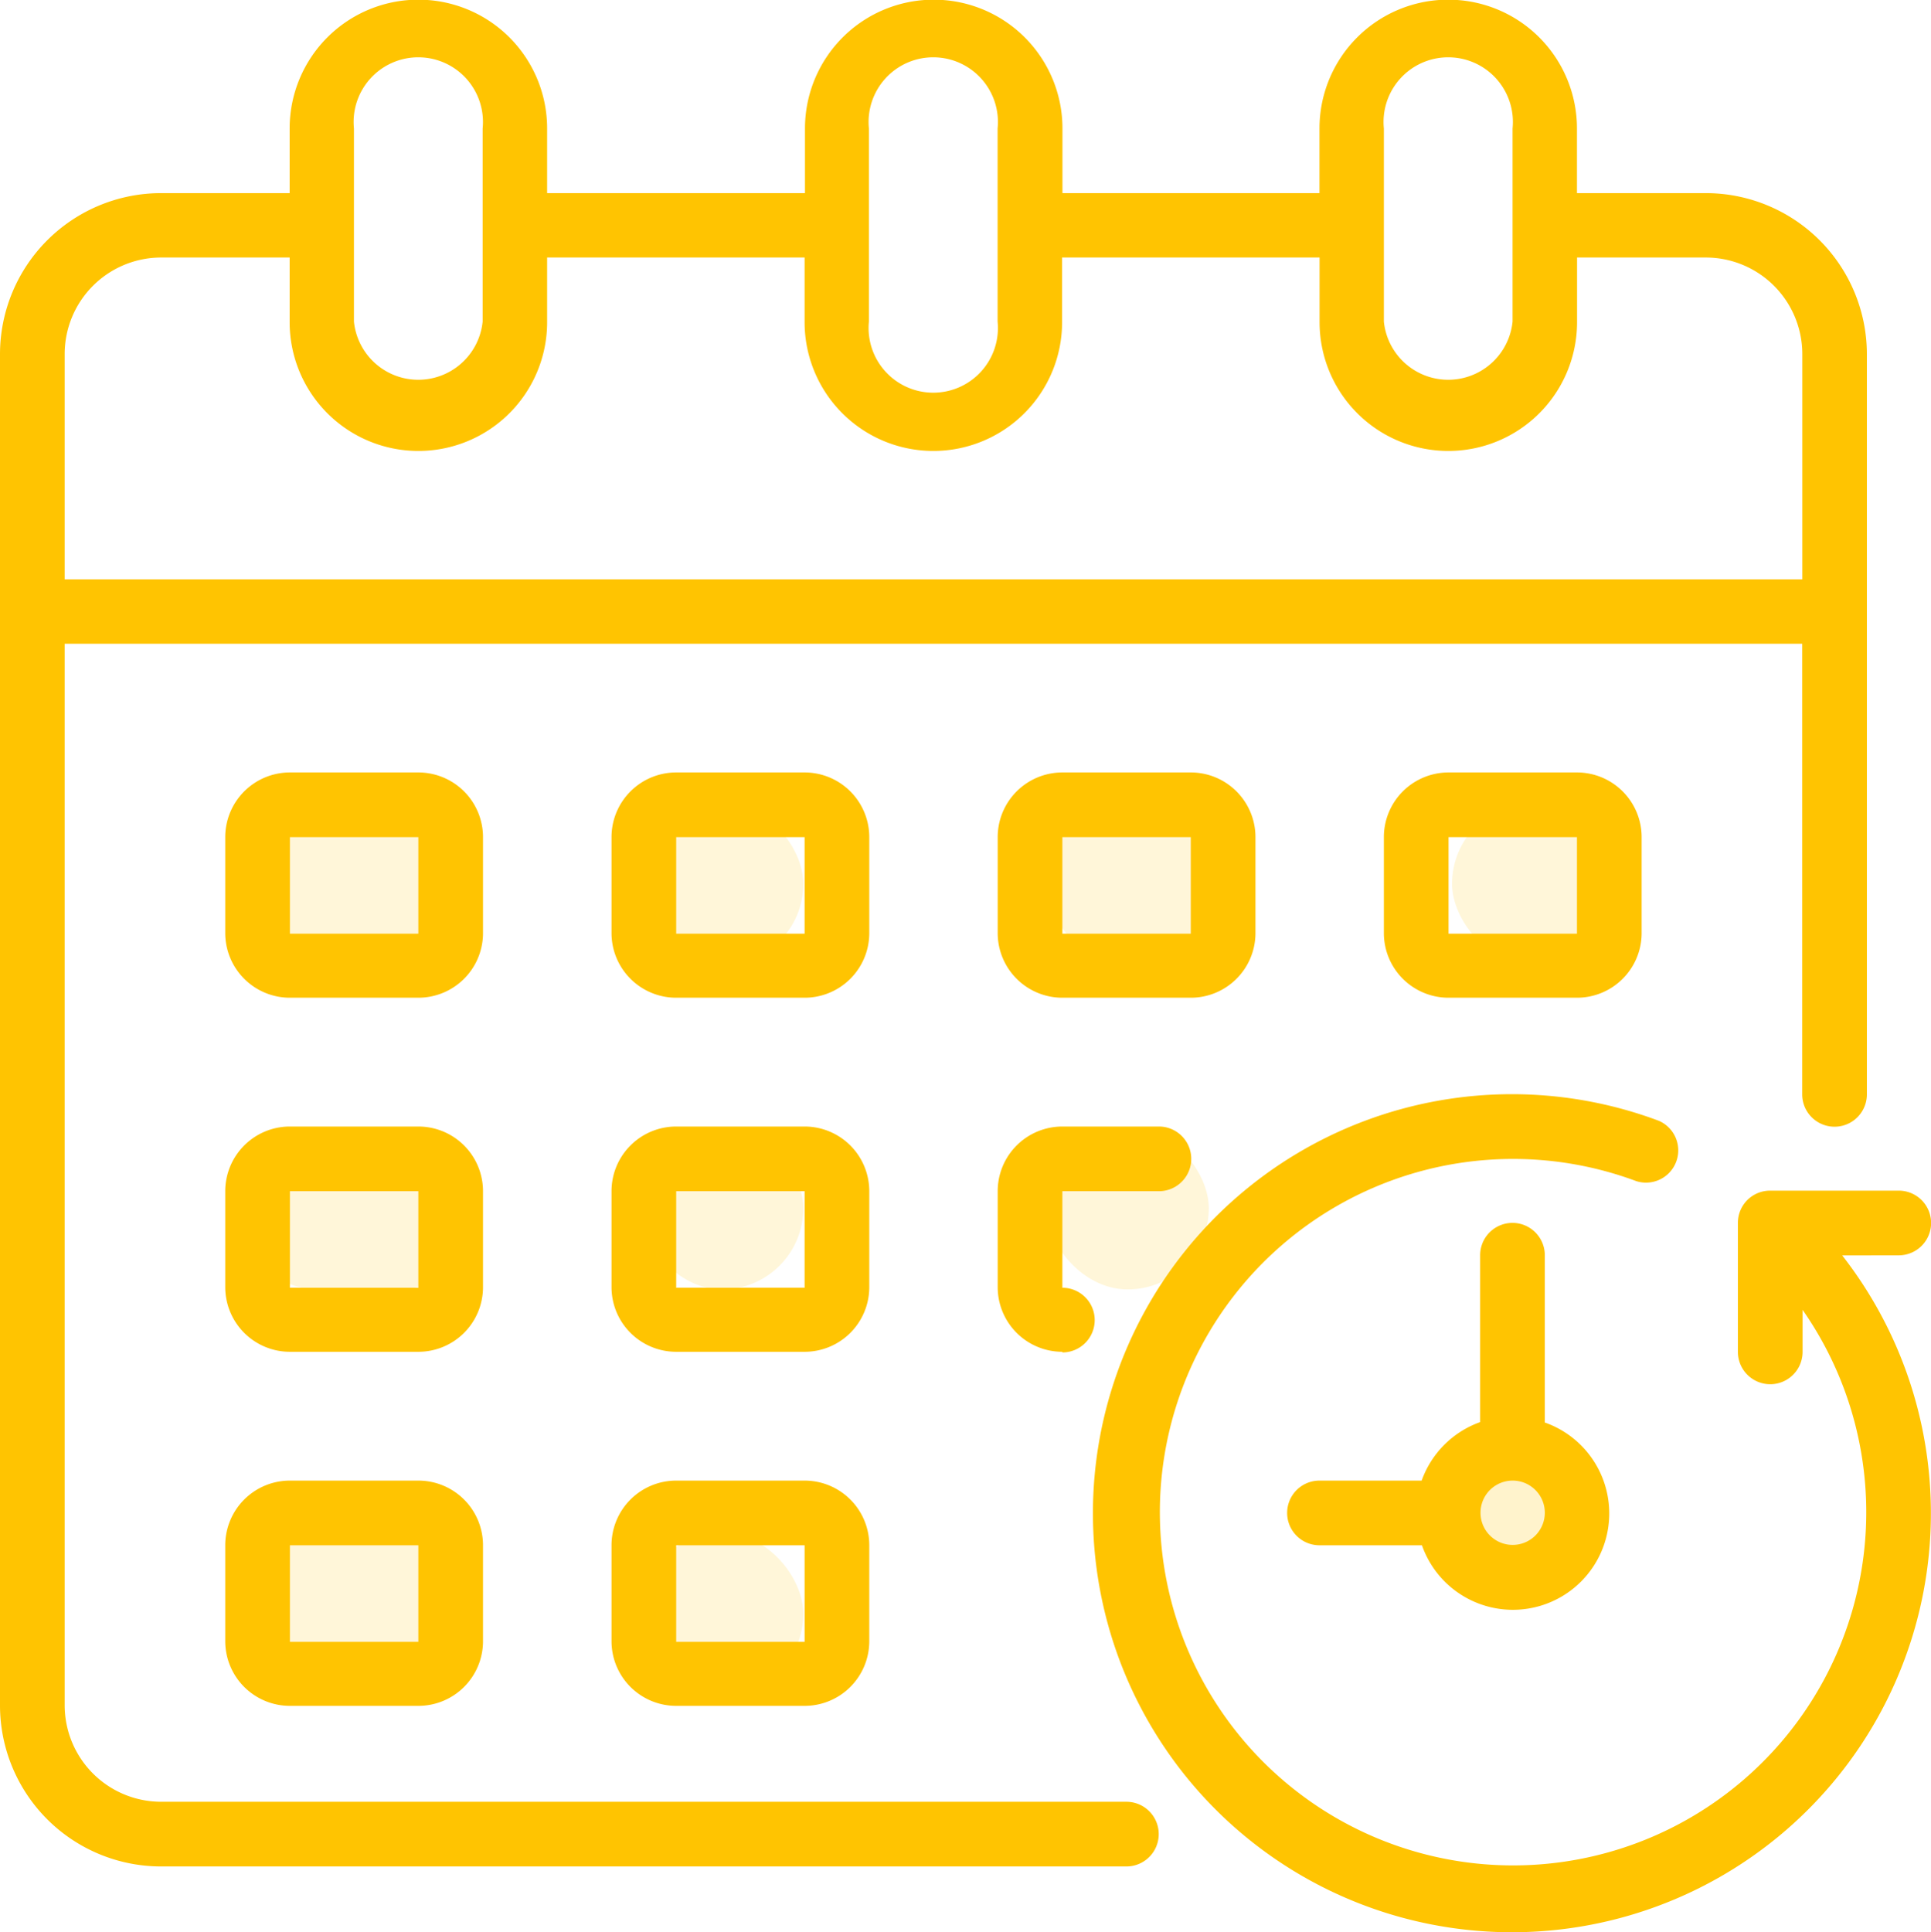 <?xml version="1.0" encoding="UTF-8" standalone="no"?>
<svg
   xmlns:dc="http://purl.org/dc/elements/1.1/"
   xmlns:cc="http://creativecommons.org/ns#"
   xmlns:rdf="http://www.w3.org/1999/02/22-rdf-syntax-ns#"
   xmlns:svg="http://www.w3.org/2000/svg"
   xmlns="http://www.w3.org/2000/svg"
   xmlns:sodipodi="http://sodipodi.sourceforge.net/DTD/sodipodi-0.dtd"
   xmlns:inkscape="http://www.inkscape.org/namespaces/inkscape"
   width="20.901"
   height="20.91"
   viewBox="0 0 20.901 20.91"
   version="1.1"
   id="svg30"
   sodipodi:docname="dateIcon.svg"
   inkscape:version="0.92.3 (2405546, 2018-03-11)">
  <sodipodi:namedview
     pagecolor="#ffffff"
     bordercolor="#666666"
     borderopacity="1"
     objecttolerance="10"
     gridtolerance="10"
     guidetolerance="10"
     inkscape:pageopacity="0"
     inkscape:pageshadow="2"
     inkscape:window-width="1366"
     inkscape:window-height="706"
     id="namedview32"
     showgrid="false"
     inkscape:zoom="11.286466"
     inkscape:cx="10.4505"
     inkscape:cy="10.455"
     inkscape:window-x="-8"
     inkscape:window-y="-8"
     inkscape:window-maximized="1"
     inkscape:current-layer="svg30" />
  <defs
     id="defs4">
    <style
       id="style2">
            .prefix__cls-2,.prefix__cls-3{fill:#ffc401}.prefix__cls-2{opacity:.15}
        </style>
  </defs>
  <g
     id="prefix__Schedue">
    <path
       id="prefix__Path_113"
       d="M.546 0A.546.546 0 110 .546.546.546 0 01.546 0z"
       data-name="Path 113"
       transform="translate(15.915 15.912)"
       style="opacity:.2;fill:#ffc401" />
    <rect
       id="prefix__Rectangle_74"
       width="1.756"
       height="1.756"
       class="prefix__cls-2"
       data-name="Rectangle 74"
       rx=".878"
       transform="translate(6.939 8.687)" />
    <rect
       id="prefix__Rectangle_75"
       width="1.756"
       height="1.756"
       class="prefix__cls-2"
       data-name="Rectangle 75"
       rx=".878"
       transform="translate(11.328 8.687)" />
    <rect
       id="prefix__Rectangle_76"
       width="1.756"
       height="1.756"
       class="prefix__cls-2"
       data-name="Rectangle 76"
       rx=".878"
       transform="translate(11.328 12.199)" />
    <rect
       id="prefix__Rectangle_77"
       width="2.634"
       height="1.756"
       class="prefix__cls-2"
       data-name="Rectangle 77"
       rx=".878"
       transform="translate(2.55 8.687)" />
    <rect
       id="prefix__Rectangle_78"
       width="1.756"
       height="1.756"
       class="prefix__cls-2"
       data-name="Rectangle 78"
       rx=".878"
       transform="translate(15.717 8.687)" />
    <rect
       id="prefix__Rectangle_79"
       width="1.756"
       height="1.756"
       class="prefix__cls-2"
       data-name="Rectangle 79"
       rx=".878"
       transform="translate(6.939 12.199)" />
    <rect
       id="prefix__Rectangle_80"
       width="2.634"
       height="1.756"
       class="prefix__cls-2"
       data-name="Rectangle 80"
       rx=".878"
       transform="translate(2.55 12.199)" />
    <rect
       id="prefix__Rectangle_81"
       width="1.756"
       height="1.756"
       class="prefix__cls-2"
       data-name="Rectangle 81"
       rx=".878"
       transform="translate(6.939 16.588)" />
    <rect
       id="prefix__Rectangle_82"
       width="2.634"
       height="1.756"
       class="prefix__cls-2"
       data-name="Rectangle 82"
       rx=".878"
       transform="translate(2.55 16.588)" />
    <g
       id="prefix__Group_67"
       data-name="Group 67">
      <path
         id="prefix__Path_101"
         d="M20.462 4.09h-1.393v-.7a1.393 1.393 0 10-2.787 0v.7H13.5v-.7a1.393 1.393 0 10-2.787 0v.7H7.922v-.7a1.393 1.393 0 10-2.787 0v.7H3.742A1.744 1.744 0 002 5.832v14.63A1.744 1.744 0 003.742 22.2h10.45a.348.348 0 000-.7H3.742A1.045 1.045 0 012.7 20.462V8.967h18.807v4.877a.348.348 0 00.7 0V5.832a1.744 1.744 0 00-1.745-1.742zm-3.483-.7a.7.7 0 111.393 0v2.09a.7.7 0 01-1.393 0zm-5.574 0a.7.7 0 111.393 0v2.09a.7.7 0 11-1.393 0zm-5.574 0a.7.7 0 111.393 0v2.09a.7.7 0 01-1.393 0zM2.7 8.27V5.832a1.045 1.045 0 011.042-1.045h1.393v.7a1.393 1.393 0 002.787 0v-.7h2.787v.7a1.393 1.393 0 002.787 0v-.7h2.787v.7a1.393 1.393 0 102.787 0v-.7h1.393a1.045 1.045 0 011.045 1.045V8.27z"
         class="prefix__cls-3"
         data-name="Path 101"
         transform="translate(-2 -2)" />
      <path
         id="prefix__Path_102"
         d="M44.678 37.735a.348.348 0 000-.7h-1.393a.348.348 0 00-.348.348v1.397a.348.348 0 00.7 0v-.455a3.823 3.823 0 11-1.8-1.393.349.349 0 00.244-.653 4.535 4.535 0 101.985 1.457z"
         class="prefix__cls-3"
         data-name="Path 102"
         transform="translate(-24.126 -24.149)" />
      <path
         id="prefix__Path_103"
         d="M44.787 42.154v-1.806a.348.348 0 00-.7 0v1.806a1.045 1.045 0 00-.633.633h-1.106a.348.348 0 000 .7h1.109a1.043 1.043 0 101.329-1.329zm-.348 1.329a.348.348 0 11.348-.348.348.348 0 01-.349.348z"
         class="prefix__cls-3"
         data-name="Path 103"
         transform="translate(-28.066 -26.763)" />
      <path
         id="prefix__Path_104"
         d="M23.09 28.438H21.7a.7.7 0 01-.7-.7V26.7a.7.7 0 01.7-.7h1.39a.7.7 0 01.7.7v1.045a.7.7 0 01-.7.693zM21.7 26.7v1.045h1.39V26.7z"
         class="prefix__cls-3"
         data-name="Path 104"
         transform="translate(-14.381 -17.64)" />
      <path
         id="prefix__Path_105"
         d="M35.09 28.438H33.7a.7.7 0 01-.7-.7V26.7a.7.7 0 01.7-.7h1.39a.7.7 0 01.7.7v1.045a.7.7 0 01-.7.693zM33.7 26.7v1.045h1.39V26.7z"
         class="prefix__cls-3"
         data-name="Path 105"
         transform="translate(-22.201 -17.64)" />
      <path
         id="prefix__Path_106"
         d="M11.09 28.438H9.7a.7.7 0 01-.7-.7V26.7a.7.7 0 01.7-.7h1.39a.7.7 0 01.7.7v1.045a.7.7 0 01-.7.693zM9.7 26.7v1.045h1.39V26.7z"
         class="prefix__cls-3"
         data-name="Path 106"
         transform="translate(-6.562 -17.64)" />
      <path
         id="prefix__Path_107"
         d="M47.09 28.438H45.7a.7.7 0 01-.7-.7V26.7a.7.7 0 01.7-.7h1.39a.7.7 0 01.7.7v1.045a.7.7 0 01-.7.693zM45.7 26.7v1.045h1.39V26.7z"
         class="prefix__cls-3"
         data-name="Path 107"
         transform="translate(-30.021 -17.64)" />
      <path
         id="prefix__Path_108"
         d="M23.09 39.438H21.7a.7.7 0 01-.7-.7V37.7a.7.7 0 01.7-.7h1.39a.7.7 0 01.7.7v1.045a.7.7 0 01-.7.693zM21.7 37.7v1.045h1.39V37.7z"
         class="prefix__cls-3"
         data-name="Path 108"
         transform="translate(-14.381 -24.808)" />
      <path
         id="prefix__Path_109"
         d="M33.7 39.438a.7.7 0 01-.7-.7V37.7a.7.7 0 01.7-.7h1.045a.348.348 0 110 .7H33.7v1.045a.348.348 0 010 .7z"
         class="prefix__cls-3"
         data-name="Path 109"
         transform="translate(-22.201 -24.808)" />
      <path
         id="prefix__Path_110"
         d="M11.09 39.438H9.7a.7.7 0 01-.7-.7V37.7a.7.7 0 01.7-.7h1.39a.7.7 0 01.7.7v1.045a.7.7 0 01-.7.693zM9.7 37.7v1.045h1.39V37.7z"
         class="prefix__cls-3"
         data-name="Path 110"
         transform="translate(-6.562 -24.808)" />
      <path
         id="prefix__Path_111"
         d="M23.09 50.438H21.7a.7.7 0 01-.7-.7V48.7a.7.7 0 01.7-.7h1.39a.7.7 0 01.7.7v1.045a.7.7 0 01-.7.693zM21.7 48.7v1.045h1.39V48.7z"
         class="prefix__cls-3"
         data-name="Path 111"
         transform="translate(-14.381 -31.976)" />
      <path
         id="prefix__Path_112"
         d="M11.09 50.438H9.7a.7.7 0 01-.7-.7V48.7a.7.7 0 01.7-.7h1.39a.7.7 0 01.7.7v1.045a.7.7 0 01-.7.693zM9.7 48.7v1.045h1.39V48.7z"
         class="prefix__cls-3"
         data-name="Path 112"
         transform="translate(-6.562 -31.976)" />
    </g>
  </g>
</svg>
